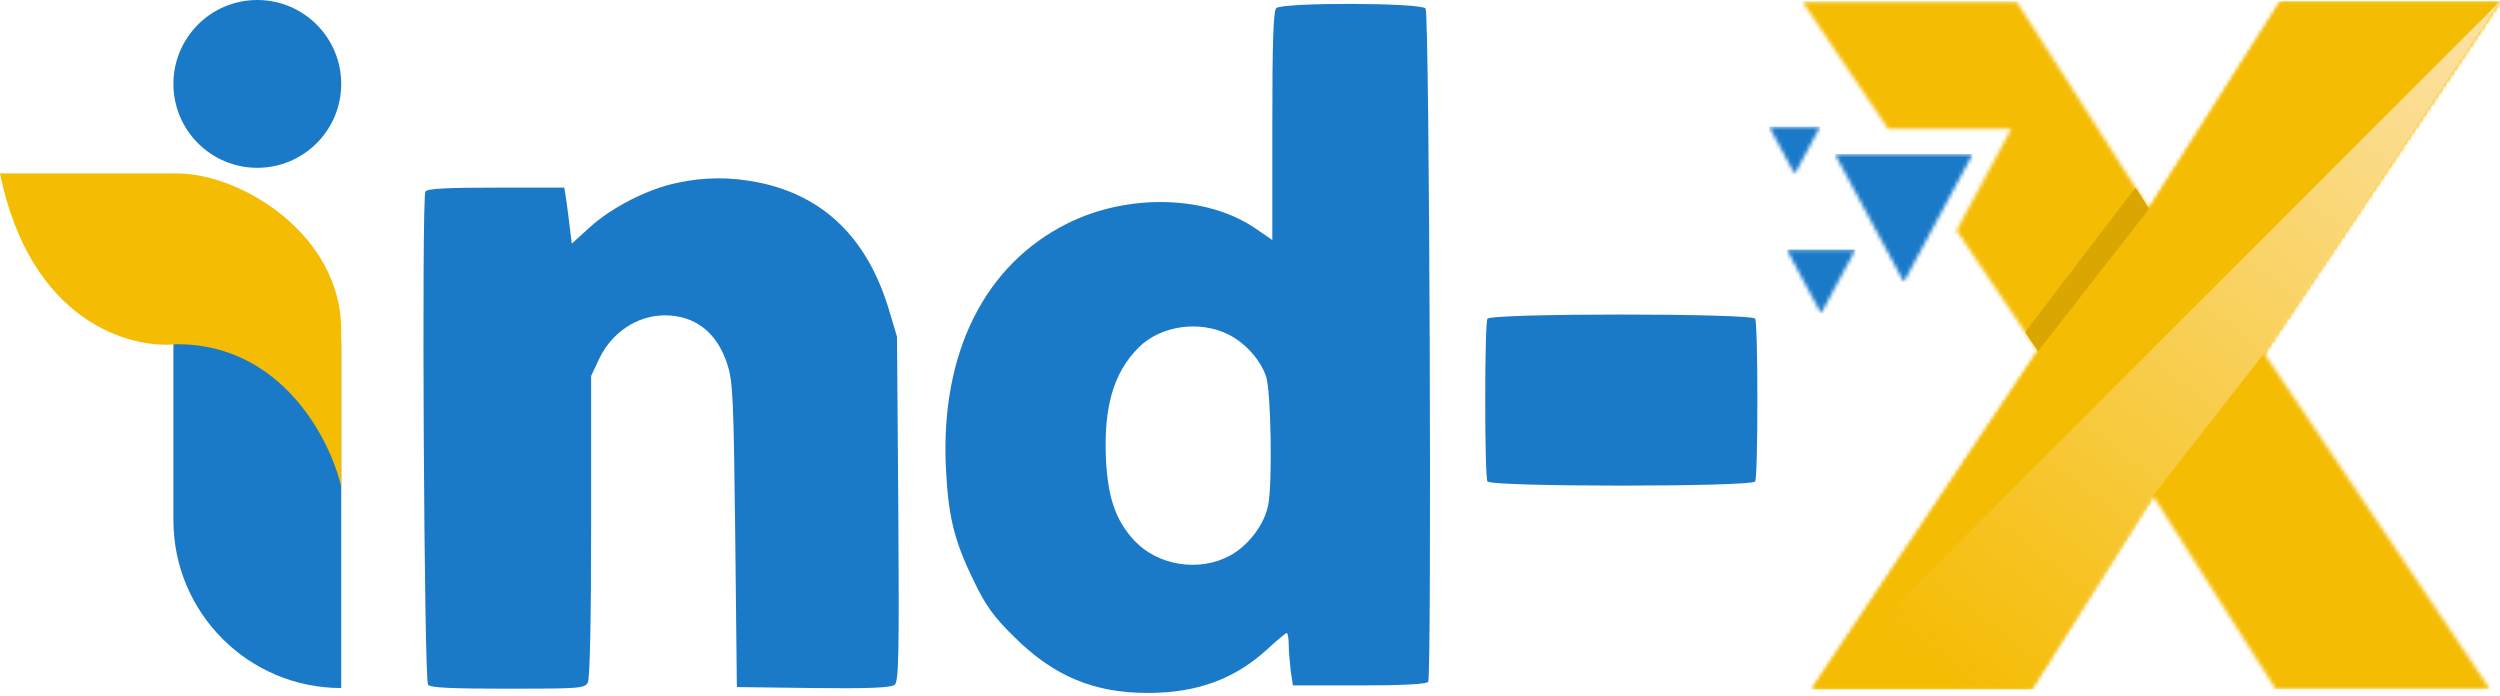 <svg width="643" height="179" viewBox="0 0 643 179" fill="none" xmlns="http://www.w3.org/2000/svg">
<path d="M328.252 2.098C327.494 2.856 327.241 10.774 327.241 32.422V61.734L322.946 58.786C310.479 50.195 290.179 49.689 274.596 57.439C253.285 68.052 241.998 90.626 243.261 119.855C243.851 132.743 245.367 138.976 250.421 149.337C253.538 155.823 255.559 158.602 260.697 163.656C270.89 173.848 281.25 178.229 295.233 178.229C307.784 178.229 317.47 174.691 325.809 167.11C328.336 164.751 330.695 162.814 330.948 162.814C331.2 162.814 331.453 164.077 331.453 165.678C331.453 167.194 331.706 170.226 331.958 172.416L332.548 176.291H349.647C361.103 176.291 366.915 175.954 367.336 175.365C368.263 173.764 367.673 3.361 366.662 2.182C365.399 0.666 329.768 0.582 328.252 2.098ZM316.038 86.078C320.25 88.184 324.209 92.564 325.641 96.86C326.904 100.397 327.326 124.741 326.146 130.047C325.136 135.017 321.008 140.408 316.291 142.935C308.457 147.147 297.844 145.546 291.779 139.06C286.978 133.922 284.956 128.11 284.451 118.086C283.861 104.609 286.388 95.849 292.874 89.363C298.518 83.719 308.626 82.287 316.038 86.078Z" fill="#1B7AC8"/>
<path d="M451.432 81.976C450.675 80.542 383.325 80.542 382.568 81.976C381.811 83.41 381.811 122.39 382.568 123.825C383.325 125.259 450.675 125.259 451.432 123.825C452.189 122.39 452.189 83.41 451.432 81.976Z" fill="#1B7AC8"/>
<path d="M173.937 47.078C166.441 48.678 157.259 53.395 151.7 58.449L147.067 62.661L146.562 58.618C146.309 56.428 145.888 53.143 145.635 51.374L145.13 48.257H127.609C114.806 48.257 109.836 48.51 109.415 49.268C108.404 50.868 109.078 174.859 110.089 176.123C110.763 176.881 115.901 177.133 130.642 177.133C149.173 177.133 150.352 177.049 151.195 175.533C151.7 174.438 152.037 160.287 152.037 135.27V96.691L154.058 92.395C157.259 85.572 163.829 81.108 170.989 81.108C178.739 81.108 184.382 85.488 186.993 93.49C188.51 97.954 188.678 101.829 189.099 137.544L189.52 176.712L209.231 176.965C223.551 177.133 229.194 176.881 230.121 176.123C231.131 175.28 231.3 168.626 231.047 130.889L230.71 86.583L228.436 79.002C222.877 61.145 211.842 50.447 195.417 46.994C188.173 45.477 181.181 45.477 173.937 47.078Z" fill="#1B7AC8"/>
<circle cx="66.181" cy="21.581" r="21.581" fill="#1B7AC8"/>
<path d="M44.601 46.039V46.039C68.438 46.039 87.762 65.363 87.762 89.201V176.963V176.963C63.925 176.963 44.601 157.639 44.601 133.801V46.039Z" fill="#1B7AC8"/>
<path d="M45.506 44.6H0C7.801 82.885 33.588 89.832 45.506 88.519C72.455 88.519 84.906 112.952 87.762 125.168V84.884C87.762 60.35 62.054 44.6 45.506 44.6Z" fill="#F5BC04"/>
<mask id="mask0_85_78" style="mask-type:luminance" maskUnits="userSpaceOnUse" x="463" y="0" width="180" height="178">
<path d="M463.504 0.347H518.616L552.746 53.691L586.623 0.347H643L582.325 90.854L640.473 177.316H585.358L553.758 127.511L522.408 177.316H466.031L524.179 90.349L503.223 59.264L505.213 55.571L517.303 33.134H493.123H485.608L463.504 0.347Z" fill="white"/>
</mask>
<g mask="url(#mask0_85_78)">
<path d="M643.001 177.316H463.504V0.348H643.001V177.316Z" fill="#F5BC04"/>
</g>
<mask id="mask1_85_78" style="mask-type:luminance" maskUnits="userSpaceOnUse" x="471" y="39" width="37" height="34">
<path d="M489.661 72.524L498.528 56.07L507.394 39.617H489.661H471.928L480.794 56.07L489.661 72.524Z" fill="white"/>
</mask>
<g mask="url(#mask1_85_78)">
<path d="M507.393 72.524H471.928V39.617H507.393V72.524Z" fill="#1B7AC8"/>
</g>
<mask id="mask2_85_78" style="mask-type:luminance" maskUnits="userSpaceOnUse" x="459" y="64" width="19" height="17">
<path d="M468.38 80.623L472.814 72.395L477.247 64.168H468.38H459.514L463.947 72.395L468.38 80.623Z" fill="white"/>
</mask>
<g mask="url(#mask2_85_78)">
<path d="M477.247 80.623H459.514V64.168H477.247V80.623Z" fill="#1B7AC8"/>
</g>
<mask id="mask3_85_78" style="mask-type:luminance" maskUnits="userSpaceOnUse" x="455" y="32" width="14" height="13">
<path d="M461.584 44.787L464.877 38.676L468.169 32.566H461.584H455L458.292 38.676L461.584 44.787Z" fill="white"/>
</mask>
<g mask="url(#mask3_85_78)">
<path d="M468.17 44.787H455V32.567H468.17V44.787Z" fill="#1B7AC8"/>
</g>
<mask id="mask4_85_78" style="mask-type:luminance" maskUnits="userSpaceOnUse" x="466" y="0" width="177" height="178">
<path d="M582.325 90.854L553.758 127.511L522.408 177.316H466.031L524.179 90.349L552.746 53.691L586.623 0.347H643L582.325 90.854Z" fill="white"/>
</mask>
<g mask="url(#mask4_85_78)">
<path d="M643 177.316H466.031V0.348H643V177.316Z" fill="#F5BC04"/>
</g>
<path fill-rule="evenodd" clip-rule="evenodd" d="M520.864 85.431L549.249 48.227L552.746 53.691L524.179 90.349L520.864 85.431Z" fill="#D9A602"/>
<path fill-rule="evenodd" clip-rule="evenodd" d="M466.031 177.316L643 0.347L582.325 90.854L553.758 127.511L522.408 177.316H466.031Z" fill="url(#paint0_linear_85_78)"/>
<defs>
<linearGradient id="paint0_linear_85_78" x1="638.166" y1="3.229" x2="502.806" y2="177.263" gradientUnits="userSpaceOnUse">
<stop stop-color="#FCE2A6"/>
<stop offset="1" stop-color="#FCE2A6" stop-opacity="0"/>
</linearGradient>
</defs>
</svg>

